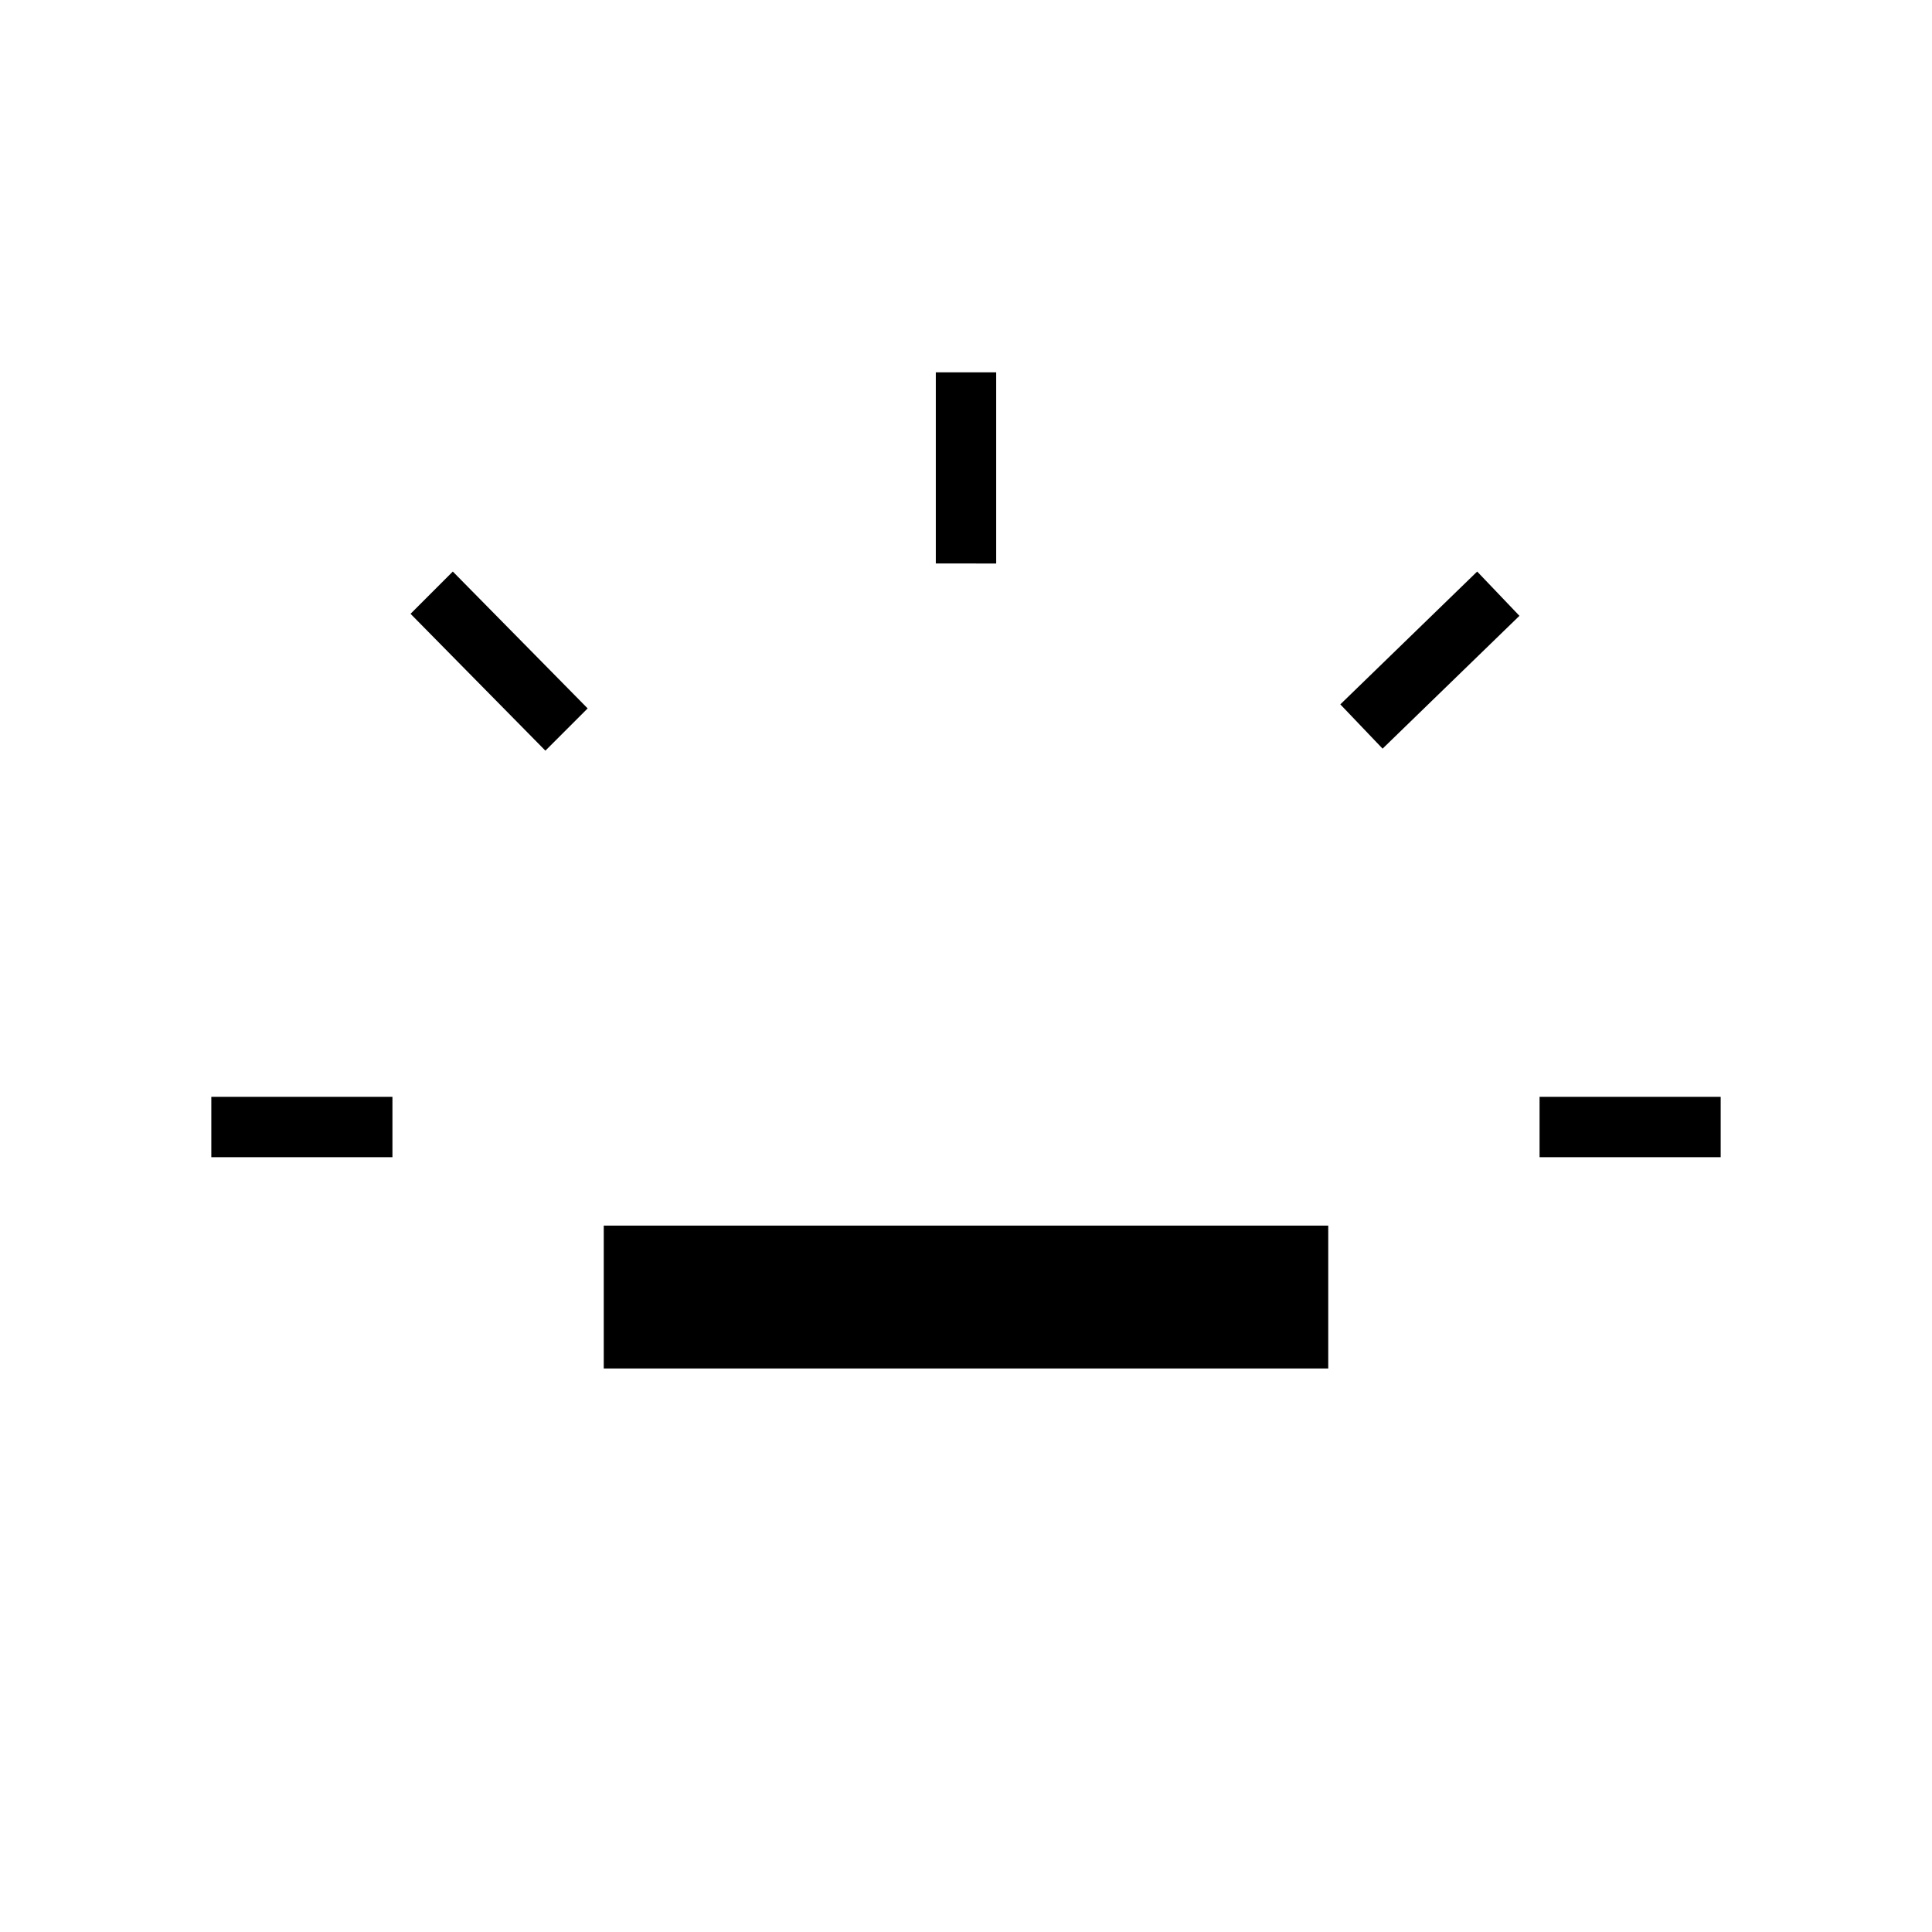 <svg xmlns="http://www.w3.org/2000/svg" width="48" height="48" viewBox="0 0 48 48"><path d="M5.25 28.75v-1.5h4.5v1.5Zm8.3-10.1-3.35-3.4 1.05-1.05 3.35 3.4ZM15 34v-3.55h18V34Zm8.25-20V9.25h1.5V14Zm11.1 4.6-1.05-1.1 3.4-3.3 1.05 1.1Zm3.9 10.15v-1.5h4.5v1.5Z"/></svg>
